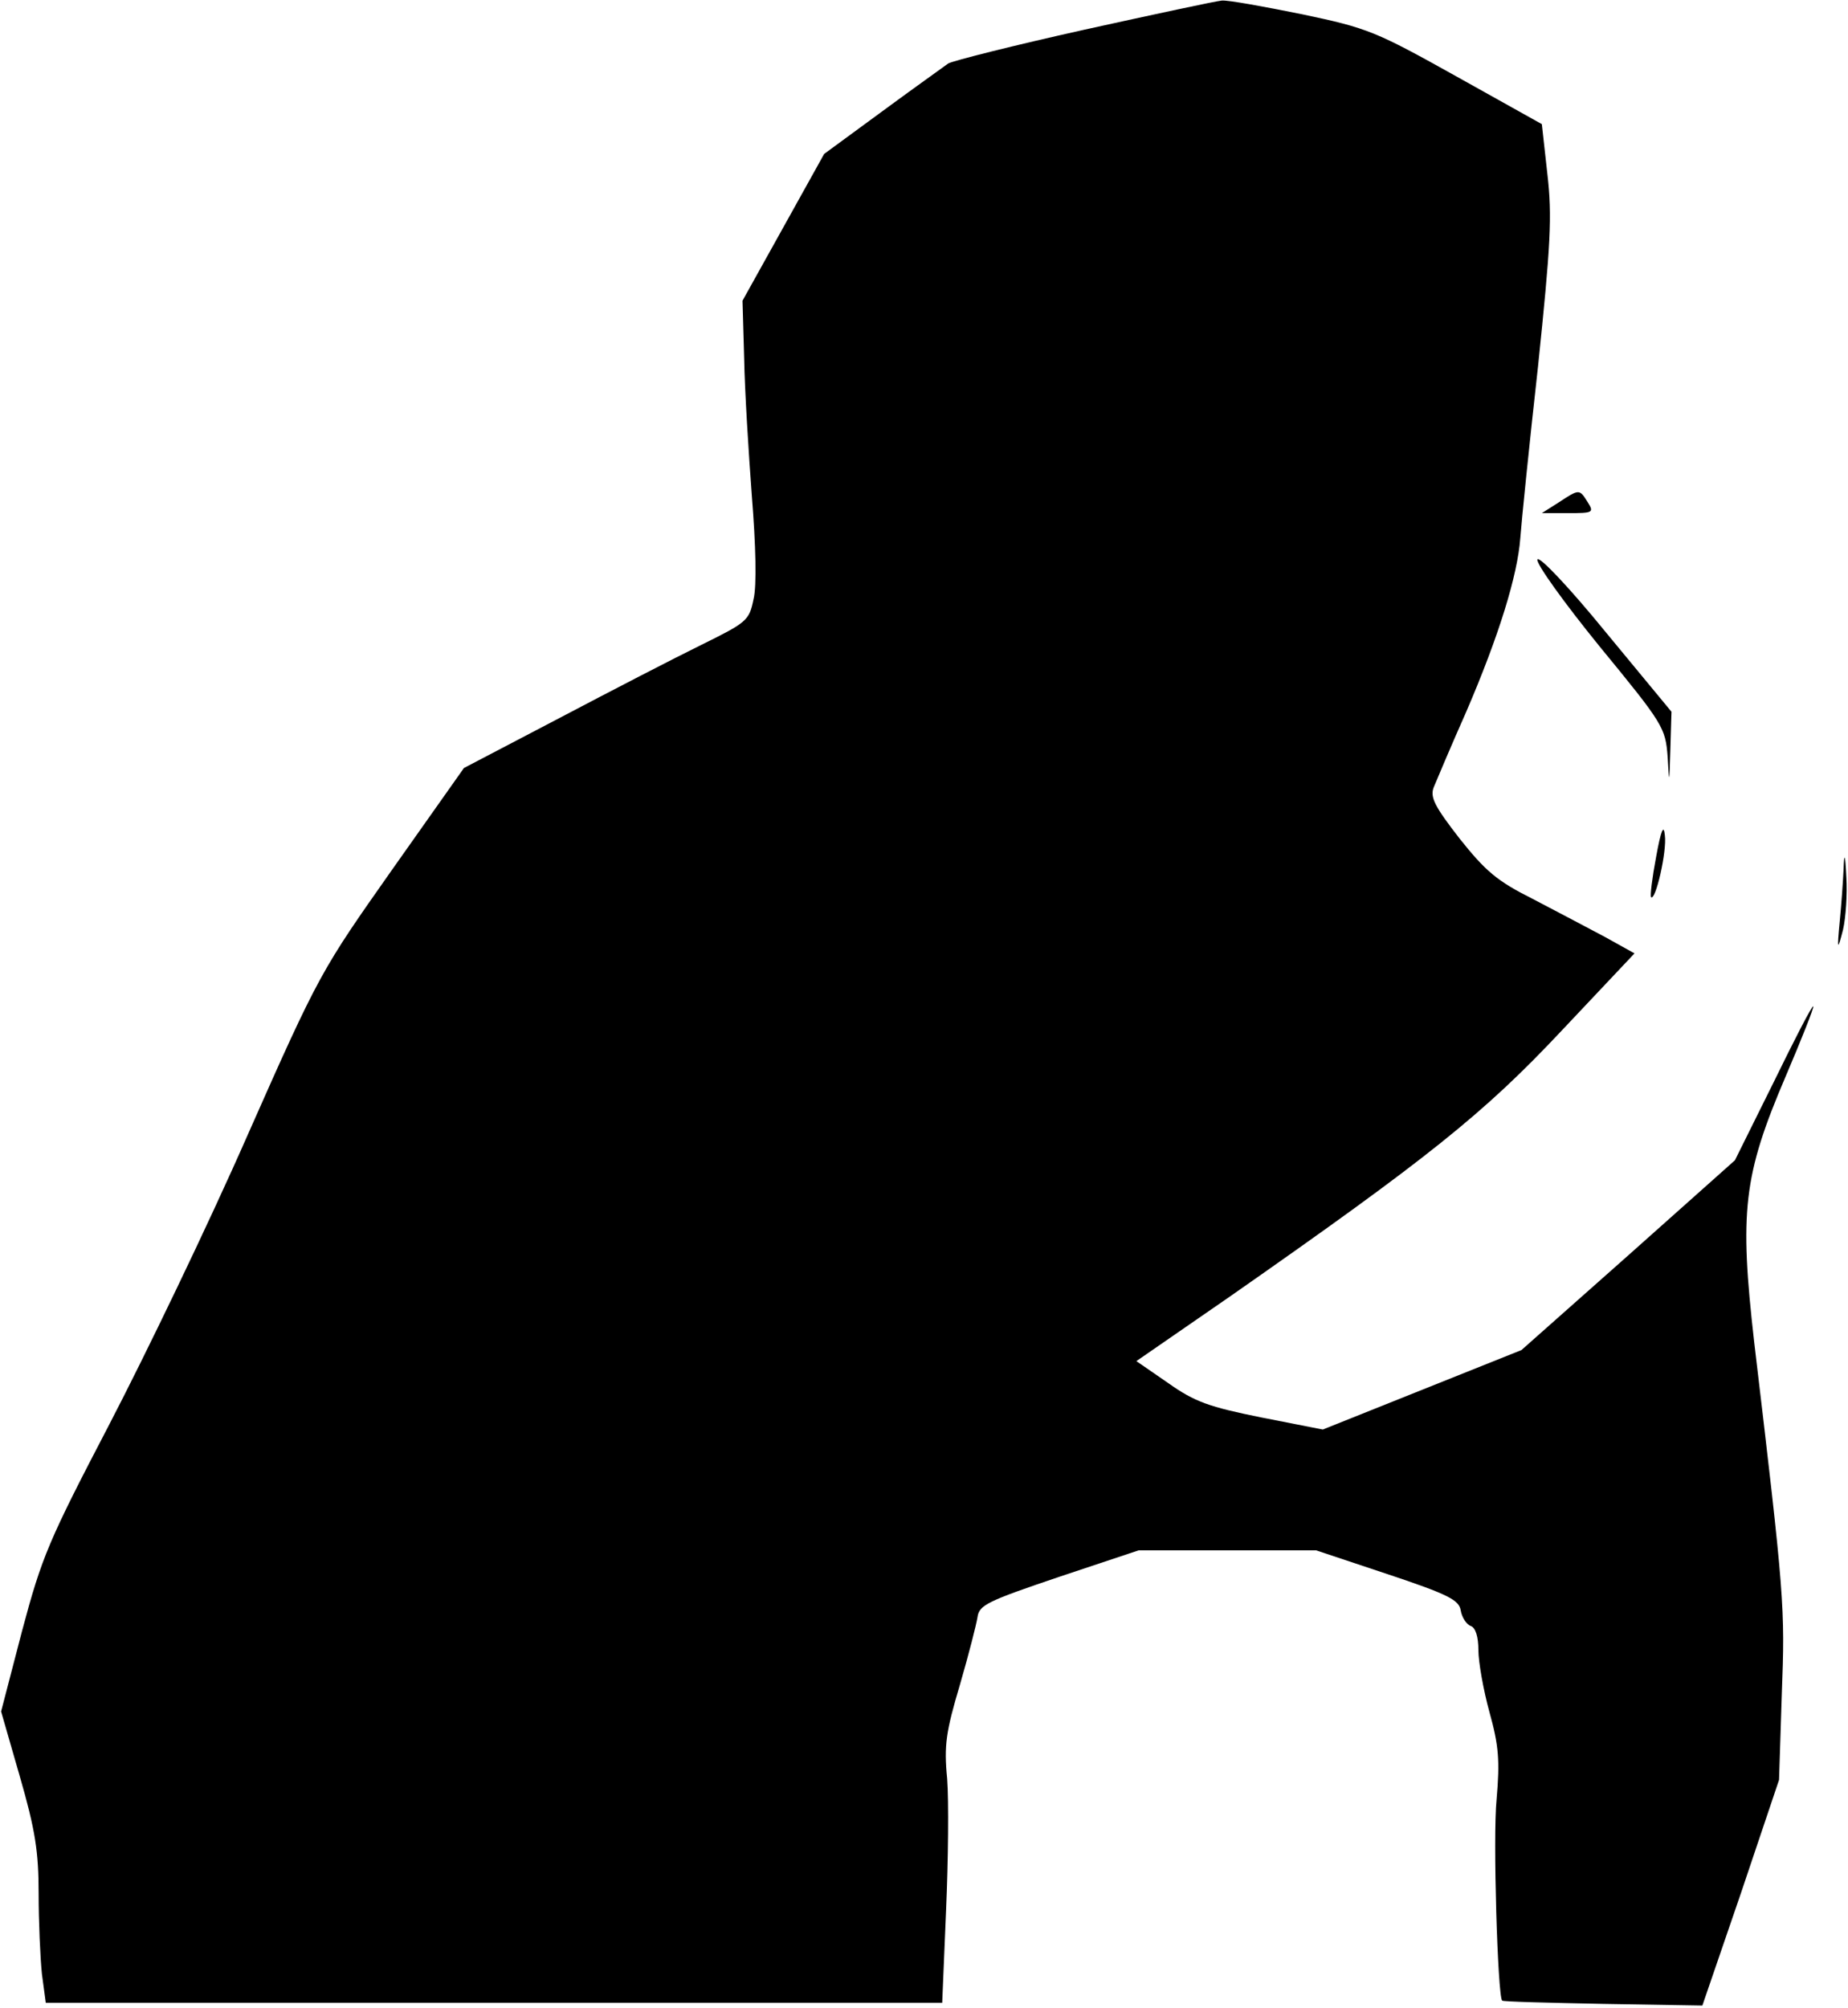 <?xml version="1.0" standalone="no"?>
<!DOCTYPE svg PUBLIC "-//W3C//DTD SVG 20010904//EN"
 "http://www.w3.org/TR/2001/REC-SVG-20010904/DTD/svg10.dtd">
<svg version="1.0" xmlns="http://www.w3.org/2000/svg"
 width="335pt" height="364pt" viewBox="0 0 335 364"
 preserveAspectRatio="xMidYMid meet">
<g transform="translate(0,364) scale(0.1,-0.1)"
fill="#000000" stroke="none">
<path fill="#000000" stroke="none" d="M1965 3586 c-126 -28 -237 -56 -246
-61 -8 -6 -63 -45 -120 -87 l-105 -77 -74 -133 -74 -133 3 -105 c1 -58 8 -170
14 -250 7 -87 9 -162 3 -186 -8 -39 -12 -42 -95 -83 -47 -23 -163 -83 -258
-133 l-172 -90 -130 -184 c-128 -182 -132 -187 -262 -481 -72 -164 -186 -400
-251 -525 -110 -211 -122 -239 -158 -374 l-38 -146 34 -118 c28 -97 34 -136
34 -212 0 -51 3 -117 6 -146 l7 -52 812 0 813 0 7 167 c4 92 5 199 2 239 -6
61 -2 86 23 170 16 55 30 110 32 123 3 22 18 29 148 73 l144 48 161 0 161 0
129 -43 c111 -37 130 -47 133 -66 2 -12 10 -25 18 -28 9 -3 14 -20 14 -44 0
-21 9 -72 20 -112 17 -61 19 -88 13 -158 -7 -68 2 -357 10 -365 1 -2 84 -4
183 -6 l180 -3 70 204 69 205 5 155 c6 159 5 175 -50 638 -27 237 -20 302 57
482 29 68 52 126 50 127 -2 2 -34 -60 -72 -138 l-70 -141 -193 -172 -194 -172
-180 -72 -180 -72 -112 22 c-94 19 -120 28 -168 62 l-58 40 168 116 c361 252
462 333 602 482 l133 141 -54 30 c-30 16 -89 47 -131 69 -64 32 -85 50 -132
109 -45 58 -54 75 -47 93 5 12 31 74 59 137 59 137 93 247 98 315 2 28 16 167
32 310 23 222 26 273 17 350 l-10 90 -154 86 c-147 82 -161 88 -280 113 -69
14 -135 26 -146 25 -11 -1 -123 -25 -250 -53z"/>
<path fill="#000000" stroke="none" d="M2825 2729 l-30 -19 48 0 c45 0 47 1
35 20 -15 24 -15 24 -53 -1z"/>
<path fill="#000000" stroke="none" d="M2787 2626 c-3 -7 48 -78 113 -158 115
-140 119 -147 123 -199 3 -52 3 -52 5 13 l2 68 -119 144 c-66 81 -121 139
-124 132z"/>
<path fill="#000000" stroke="none" d="M3002 2086 c-7 -37 -11 -70 -9 -72 8
-8 29 83 25 112 -2 21 -7 10 -16 -40z"/>
<path fill="#000000" stroke="none" d="M3342 2065 c-1 -22 -4 -65 -7 -95 -5
-53 -4 -54 6 -15 5 22 8 65 6 95 -2 43 -4 46 -5 15z"/>
</g>
</svg>
